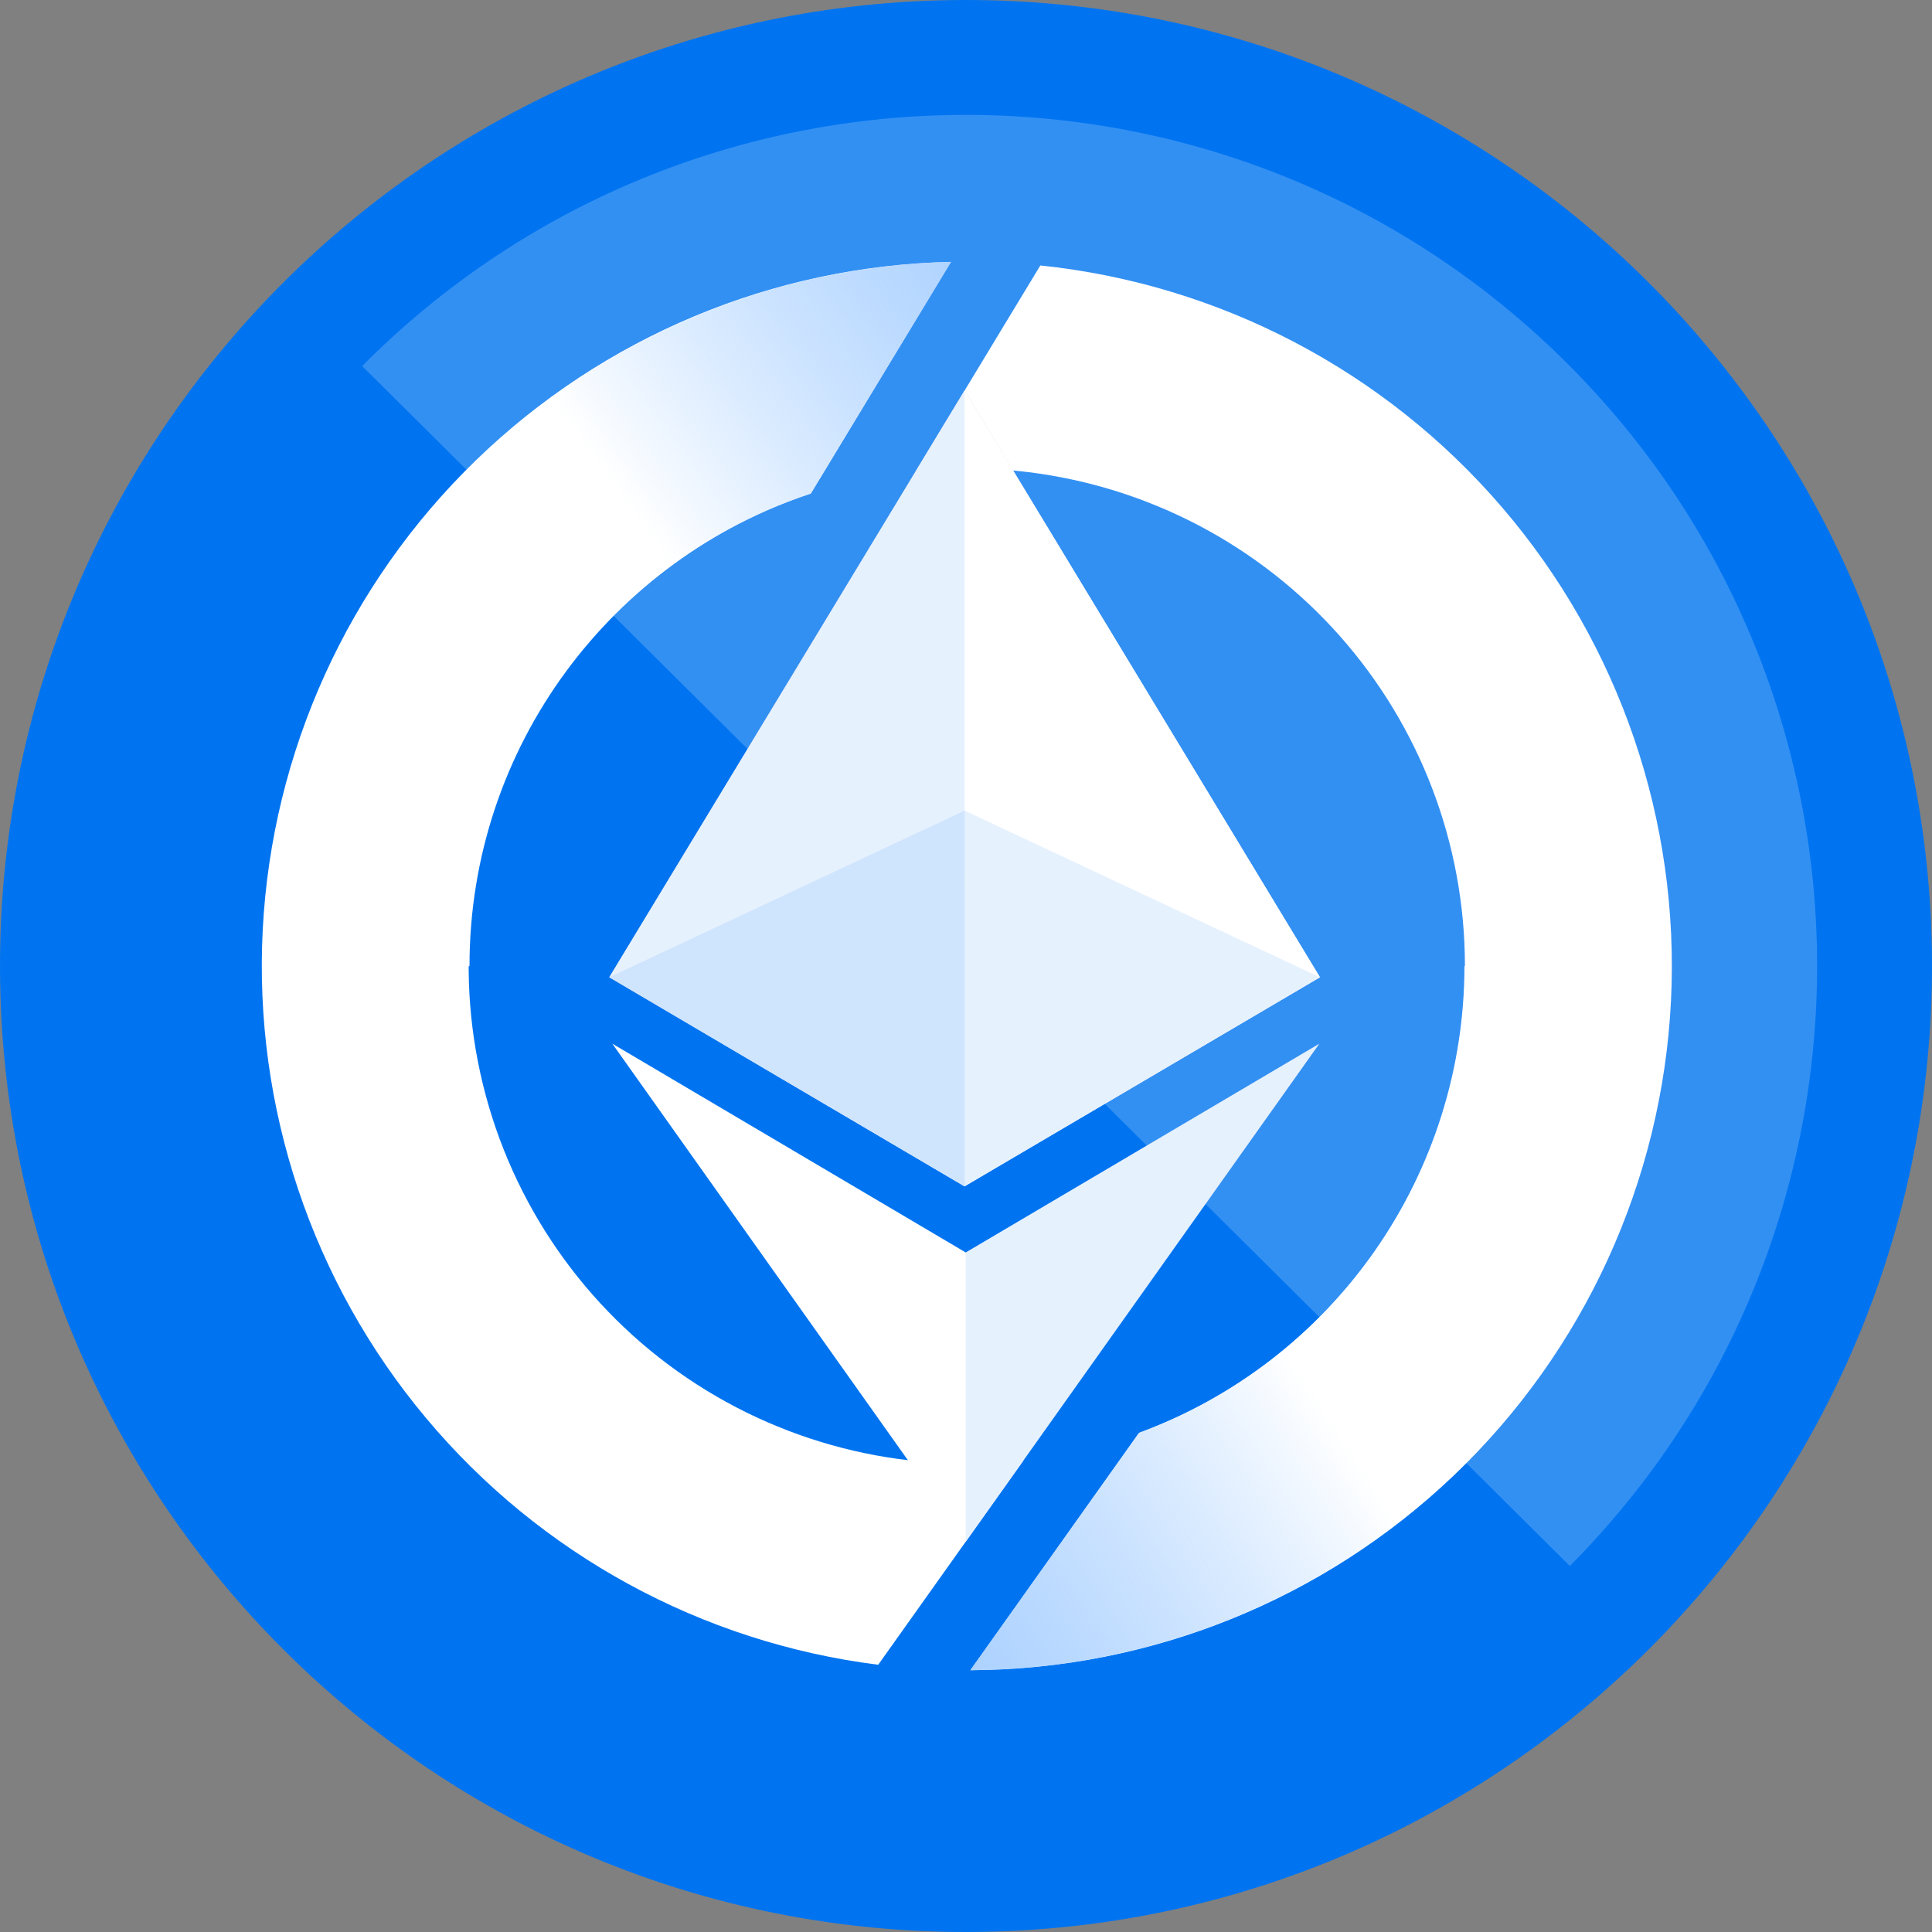 <svg width="256" height="256" viewBox="0 0 256 256" fill="none" xmlns="http://www.w3.org/2000/svg">
<rect x="0" y="0" width="256" height="256" fill="#808080" stroke="none"/>
<path d="M128.428 255.999C199.117 255.764 256.235 198.26 255.999 127.572C255.764 56.883 198.26 -0.235 127.572 0.001C56.883 0.236 -0.235 57.739 0.001 128.428C0.236 199.117 57.739 256.235 128.428 255.999Z" fill="#0074F0"/>
<path opacity="0.2" d="M208.01 207.497C251.89 163.318 251.676 91.88 207.497 47.99C163.318 4.111 91.88 4.325 47.99 48.504L208.01 207.497Z" fill="white"/>
<path d="M121.353 62.421C137.336 60.754 153.377 64.983 166.461 74.312C179.545 83.641 188.771 97.428 192.404 113.081C196.037 128.734 193.828 145.176 186.19 159.314C178.553 173.453 166.014 184.315 150.931 189.858L128.574 221.311C152.456 221.218 175.394 211.972 192.665 195.477C209.935 178.981 220.224 156.492 221.413 132.639C222.601 108.786 214.6 85.385 199.055 67.254C183.51 49.124 161.605 37.643 137.85 35.176L121.353 62.421Z" fill="white"/>
<path d="M126.019 34.703C102.456 35.205 79.956 44.605 63.038 61.014C46.12 77.422 36.037 99.625 34.815 123.161C33.593 146.698 41.322 169.825 56.45 187.898C71.578 205.97 92.984 217.649 116.368 220.589L135.629 193.496C119.405 195.382 103.058 191.177 89.757 181.697C76.457 172.216 67.15 158.136 63.639 142.184C60.129 126.233 62.666 109.546 70.758 95.358C78.851 81.17 91.922 70.492 107.439 65.393L126.019 34.69V34.703Z" fill="white"/>
<path d="M150.933 189.857C163.582 185.19 174.497 176.757 182.206 165.696C189.916 154.634 194.049 141.476 194.05 127.993H221.448C221.449 152.665 211.678 176.334 194.274 193.822C176.869 211.309 153.247 221.193 128.575 221.31L150.933 189.857Z" fill="url(#paint0_linear_9890_1768)"/>
<path d="M126.02 34.704C101.643 35.255 78.45 45.326 61.404 62.761C44.359 80.196 34.814 103.61 34.813 127.993C34.813 127.993 62.211 128.396 62.211 127.993C62.211 98.832 81.166 74.086 107.426 65.407L126.02 34.704Z" fill="url(#paint1_linear_9890_1768)"/>
<path d="M127.965 204.286L174.818 138.297L127.965 165.959L81.139 138.297L127.965 204.286Z" fill="white"/>
<path opacity="0.1" d="M127.964 204.286L174.817 138.297L127.964 165.959V204.286Z" fill="#0074F0"/>
<path d="M127.824 157.183L174.899 129.494L127.824 51.729L80.734 129.494L127.81 157.197L127.824 157.183Z" fill="url(#paint2_linear_9890_1768)"/>
<path d="M127.824 157.183L174.899 129.494L127.824 51.729L80.734 129.494L127.81 157.197L127.824 157.183Z" fill="white"/>
<path opacity="0.1" d="M127.824 157.183L80.734 129.494L127.81 51.729L127.824 157.183Z" fill="#0074F0"/>
<path opacity="0.1" d="M127.824 157.183V107.414L80.734 129.493L127.81 157.197L127.824 157.183ZM127.824 157.183V107.414L174.899 129.493L127.824 157.183Z" fill="#0074F0"/>
<defs>
<linearGradient id="paint0_linear_9890_1768" x1="66.697" y1="244.917" x2="169.457" y2="177.595" gradientUnits="userSpaceOnUse">
<stop stop-color="#1A82FF" stop-opacity="0.5"/>
<stop offset="1" stop-color="white"/>
</linearGradient>
<linearGradient id="paint1_linear_9890_1768" x1="178.497" y1="-8.248" x2="80.166" y2="62.796" gradientUnits="userSpaceOnUse">
<stop stop-color="#1A82FF" stop-opacity="0.5"/>
<stop offset="1" stop-color="white"/>
</linearGradient>
<linearGradient id="paint2_linear_9890_1768" x1="27.646" y1="79.877" x2="110.132" y2="130.23" gradientUnits="userSpaceOnUse">
<stop stop-color="#1C313F"/>
<stop offset="1" stop-color="white"/>
</linearGradient>
</defs>
</svg>
